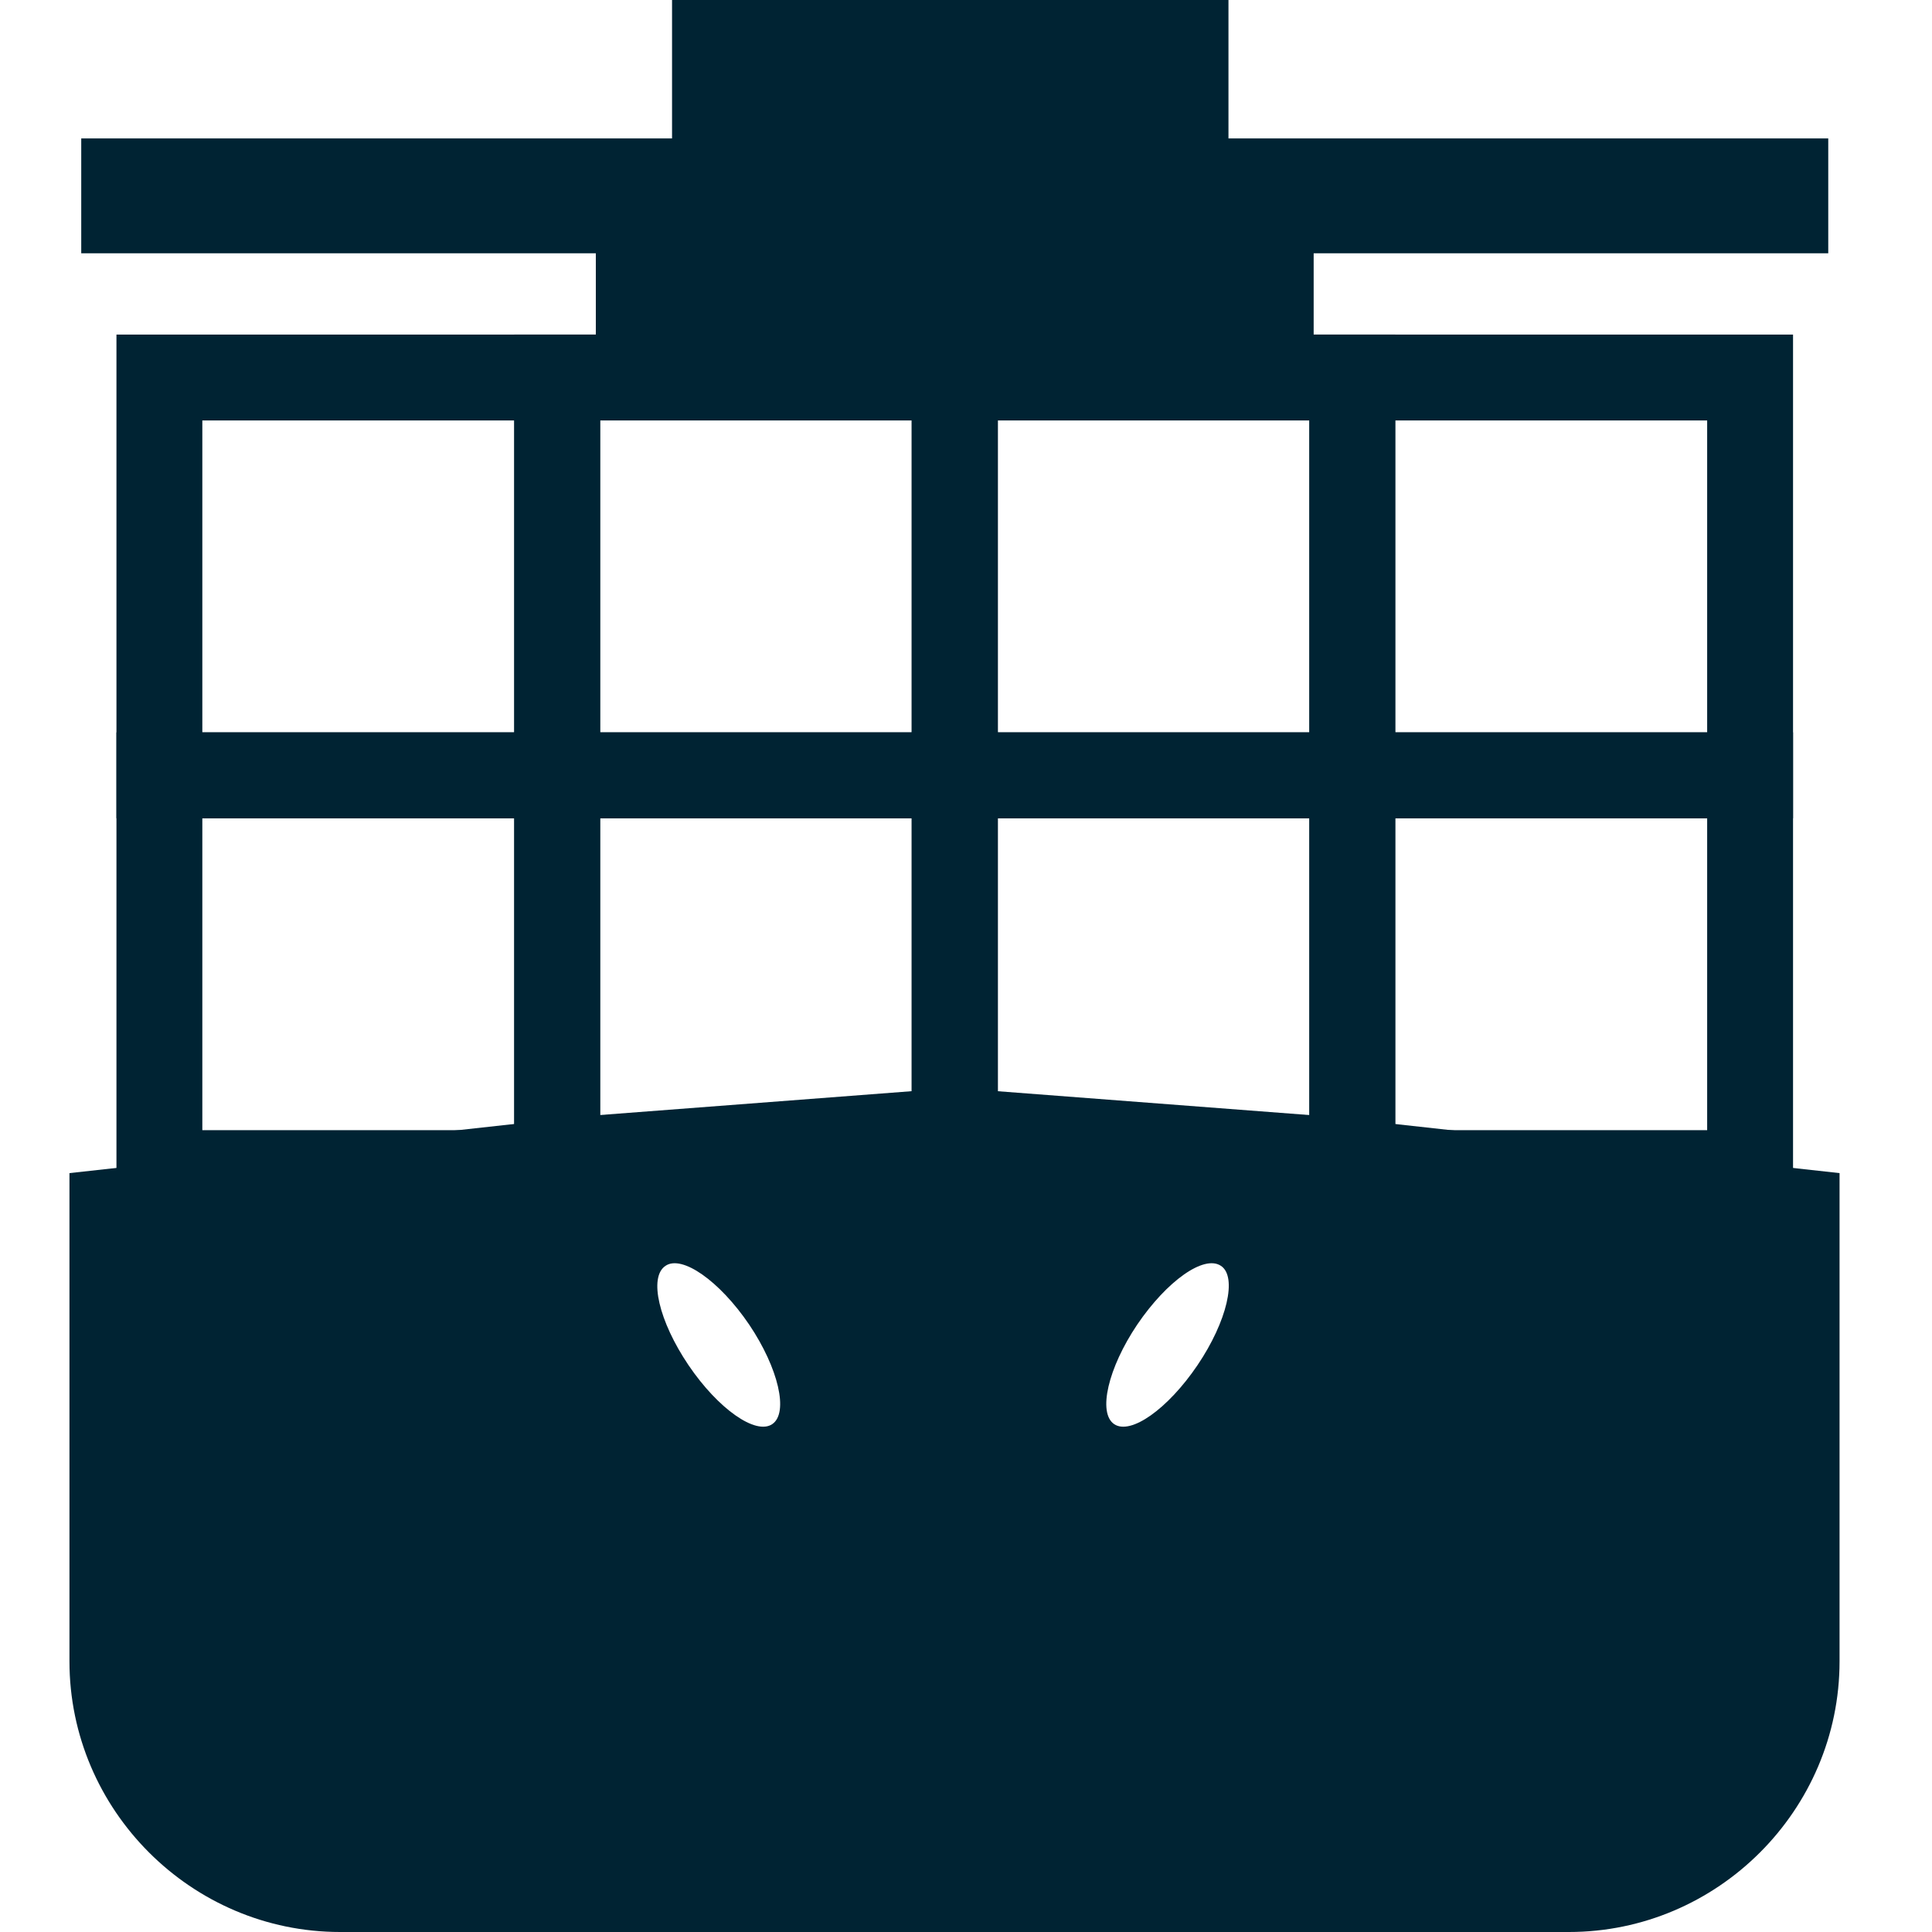 <svg width="20" height="20" viewBox="0 0 20 20" fill="none" xmlns="http://www.w3.org/2000/svg">
<path d="M5.768 8.026H1.65V12.144H5.768V8.026Z" stroke="#002333" stroke-width="0.889"/>
<path d="M9.886 8.026H5.768V12.144H9.886V8.026Z" stroke="#002333" stroke-width="0.889"/>
<path d="M13.999 8.026H9.881V12.144H13.999V8.026Z" stroke="#002333" stroke-width="0.889"/>
<path d="M18.117 8.026H13.999V12.144H18.117V8.026Z" stroke="#002333" stroke-width="0.889"/>
<path d="M5.768 3.908H1.65V8.026H5.768V3.908Z" stroke="#002333" stroke-width="0.889"/>
<path d="M9.886 3.908H5.768V8.026H9.886V3.908Z" stroke="#002333" stroke-width="0.889"/>
<path d="M13.999 3.908H9.881V8.026H13.999V3.908Z" stroke="#002333" stroke-width="0.889"/>
<path d="M18.117 3.908H13.999V8.026H18.117V3.908Z" stroke="#002333" stroke-width="0.889"/>
<path d="M13.711 11.555L9.881 11.262L6.051 11.555L0.719 12.144V17.198C0.719 18.738 1.981 20 3.521 20H16.241C17.781 20 19.043 18.738 19.043 17.198V12.144L13.711 11.555ZM7.995 14.742C7.825 14.859 7.435 14.586 7.128 14.133C6.821 13.679 6.713 13.221 6.889 13.104C7.059 12.987 7.449 13.26 7.756 13.713C8.058 14.162 8.166 14.625 7.995 14.742ZM12.396 14.133C12.089 14.586 11.704 14.859 11.533 14.742C11.363 14.625 11.47 14.162 11.772 13.713C12.079 13.26 12.464 12.987 12.639 13.104C12.81 13.216 12.703 13.679 12.396 14.133Z" fill="#002333"/>
<path d="M13.599 2.549H6.168V3.908H13.599V2.549Z" fill="#002333"/>
<path d="M12.717 0H6.957V1.516H12.717V0Z" fill="#002333"/>
<path d="M18.926 1.433H0.841V2.622H18.926V1.433Z" fill="#002333"/>
</svg>
